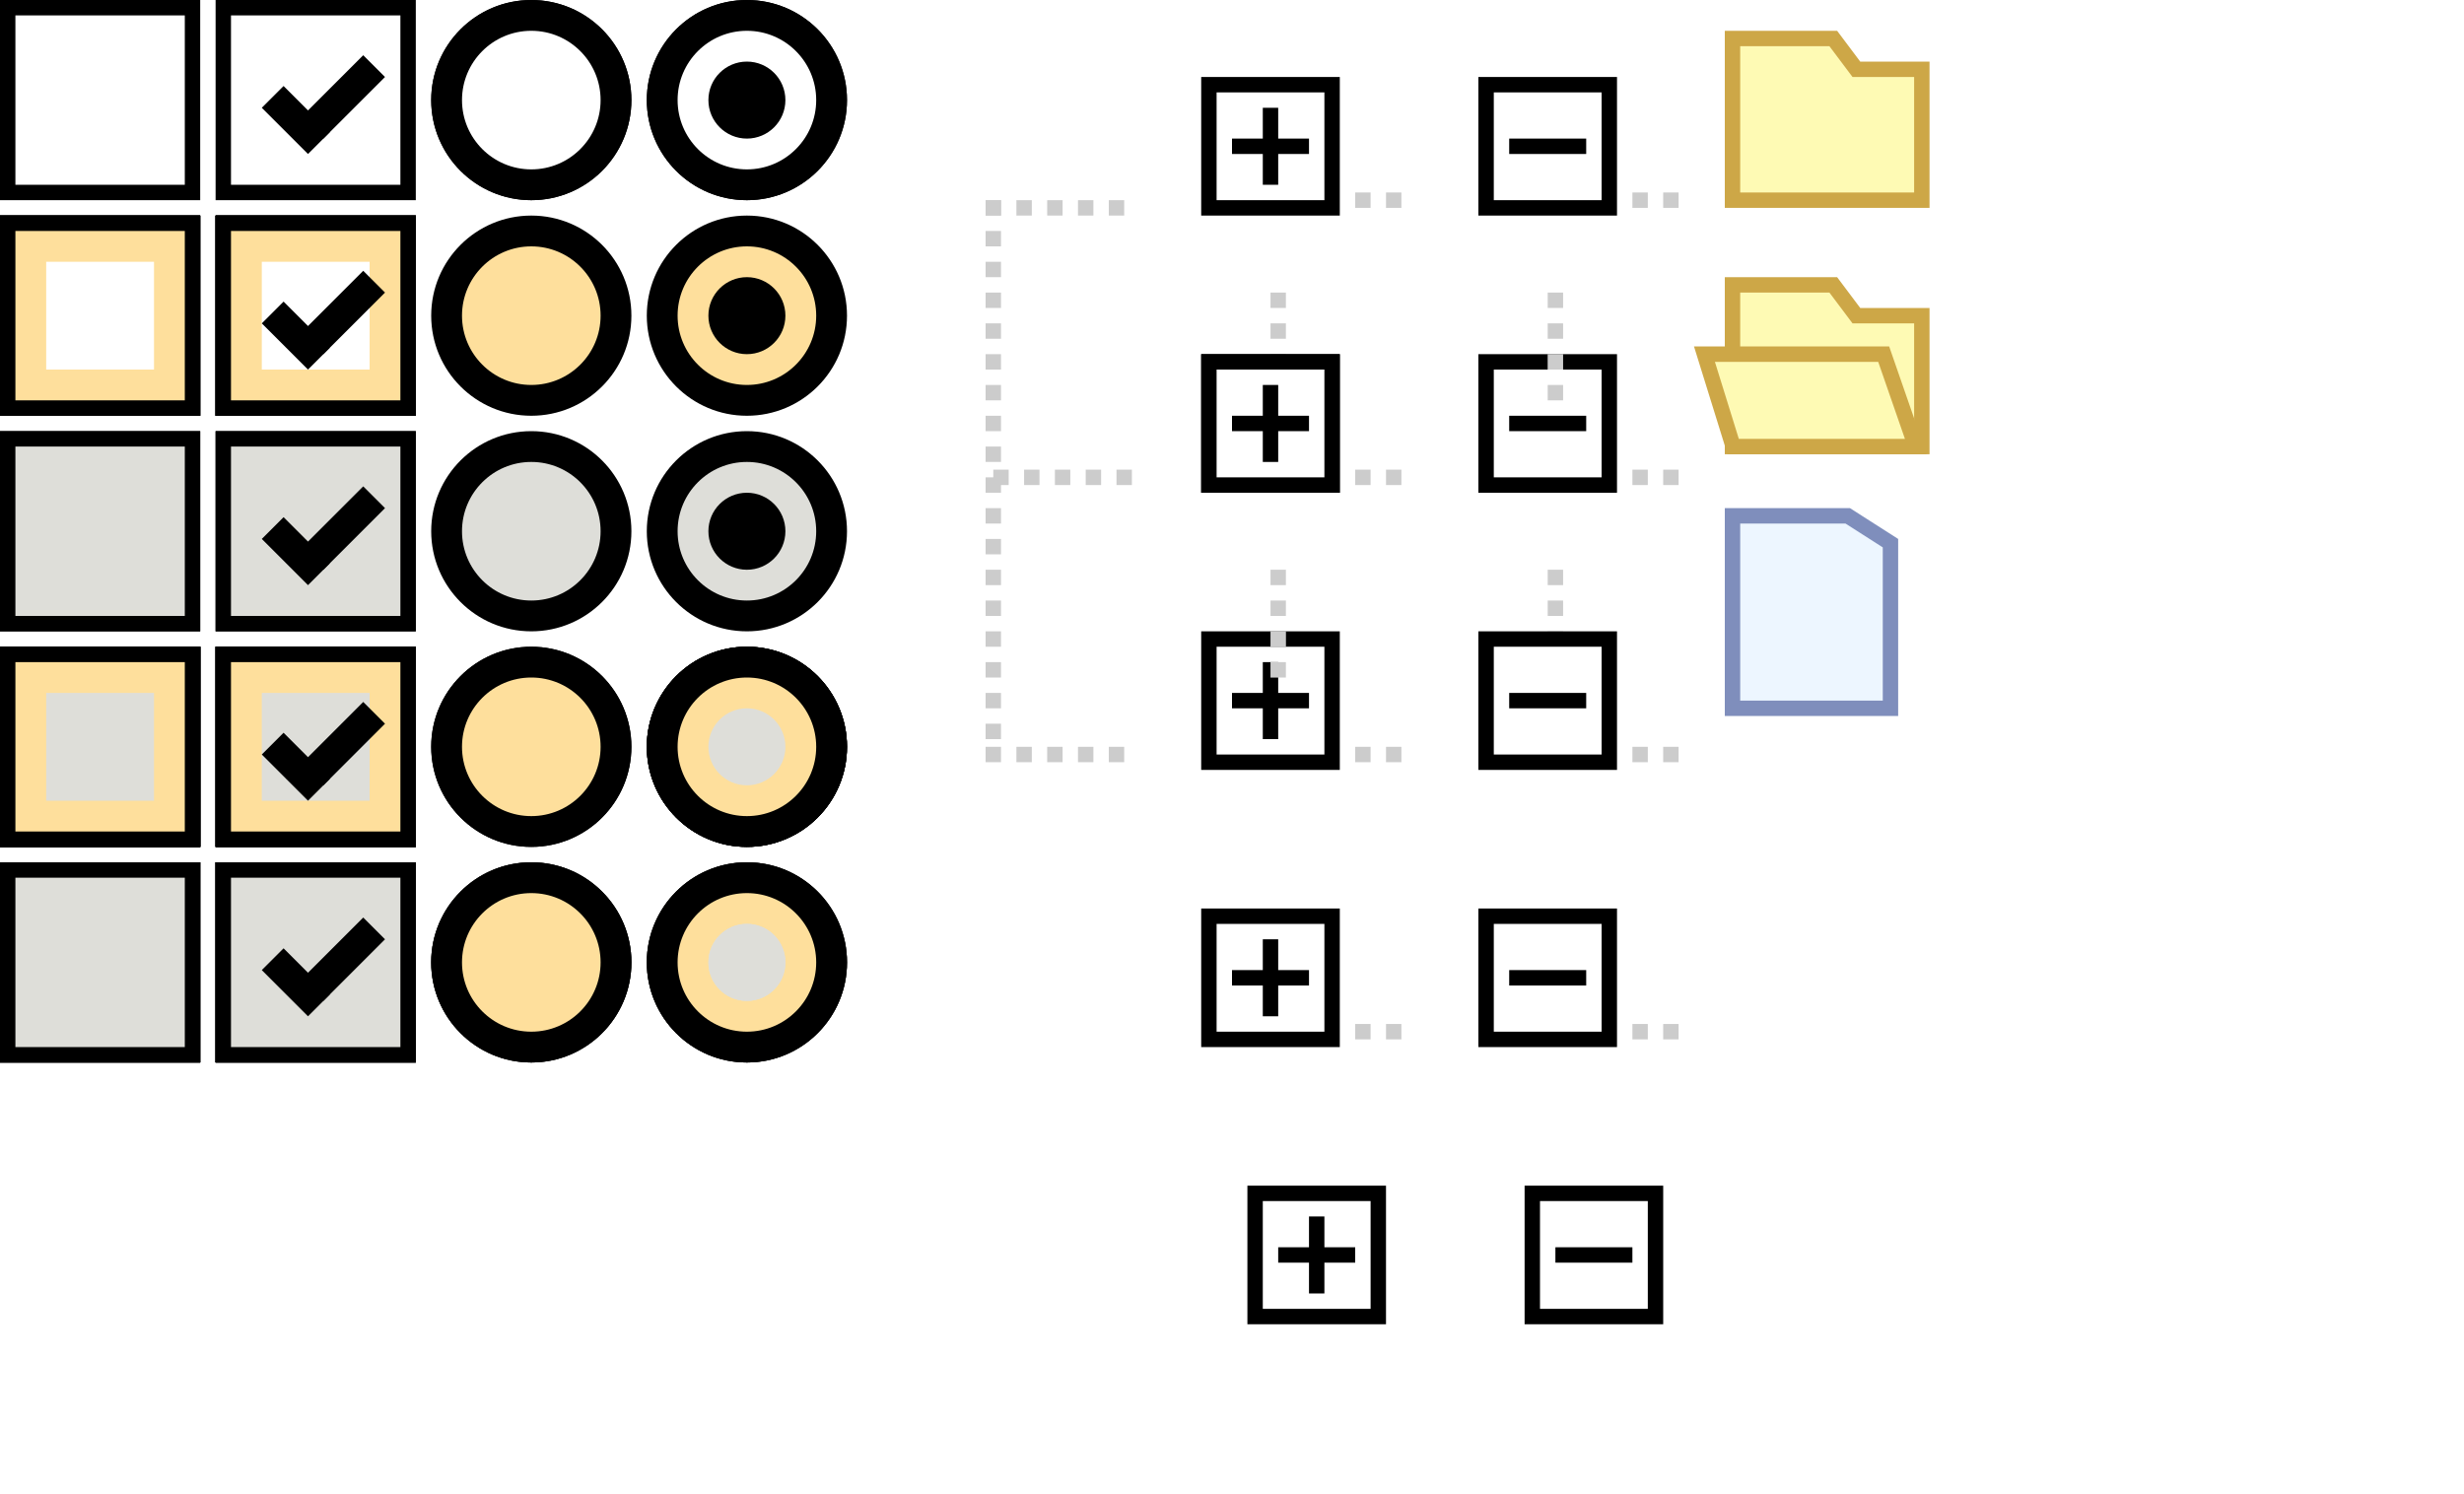 <svg xmlns="http://www.w3.org/2000/svg" width="160" height="97" viewBox="0 0 160 97" fill="none">
<g filter="url(#filter0_d_4909_16698)">
<path d="M83 15V18.5V22" stroke="white" stroke-dasharray="1 1"/>
<path d="M83 15V18.5V22" stroke="black" stroke-opacity="0.2" stroke-dasharray="1 1"/>
</g>
<g filter="url(#filter1_d_4909_16698)">
<path d="M101 33V36.5V40" stroke="white" stroke-dasharray="1 1"/>
<path d="M101 33V36.5V40" stroke="black" stroke-opacity="0.2" stroke-dasharray="1 1"/>
</g>
<g filter="url(#filter2_d_4909_16698)">
<path d="M88 45H91" stroke="#CCCCCC" stroke-miterlimit="16" stroke-dasharray="1 1"/>
</g>
<circle cx="34.5" cy="62.5" r="6.5" fill="black"/>
<circle cx="34.5" cy="62.5" r="6.5" fill="#DEDED9"/>
<circle cx="34.5" cy="62.5" r="2.5" fill="#DEDED9"/>
<circle cx="34.5" cy="62.5" r="4.5" fill="white"/>
<circle cx="34.5" cy="62.5" r="6.5" fill="black"/>
<circle cx="34.5" cy="62.5" r="6.5" fill="black"/>
<circle cx="34.5" cy="62.5" r="2.5" fill="#DEDED9"/>
<circle cx="34.5" cy="62.5" r="4.5" fill="#FEDF9C"/>
<circle cx="48.5" cy="48.5" r="6.5" fill="black"/>
<circle cx="48.5" cy="48.5" r="6.5" fill="black"/>
<circle cx="48.5" cy="48.5" r="2.5" fill="#DEDED9"/>
<circle cx="48.5" cy="48.5" r="4.5" fill="#FEDF9C"/>
<circle cx="48.5" cy="48.5" r="2.5" fill="#DEDED9"/>
<rect y="56" width="13" height="13" fill="black"/>
<rect y="56" width="13" height="13" fill="black"/>
<rect x="1" y="57" width="11" height="11" fill="#FEDF9C"/>
<rect x="3" y="59" width="7" height="7" fill="white"/>
<line x1="3.707" y1="62.293" x2="6.707" y2="65.293" stroke="black" stroke-width="2"/>
<line x1="6.293" y1="64.293" x2="10.293" y2="60.293" stroke="black" stroke-width="2"/>
<rect y="56" width="13" height="13" fill="black"/>
<rect y="56" width="13" height="13" fill="black"/>
<rect x="1" y="57" width="11" height="11" fill="#FEDF9C"/>
<rect x="3" y="59" width="7" height="7" fill="white"/>
<line x1="3.707" y1="62.293" x2="6.707" y2="65.293" stroke="black" stroke-width="2"/>
<line x1="6.293" y1="64.293" x2="10.293" y2="60.293" stroke="black" stroke-width="2"/>
<rect y="56" width="13" height="13" fill="black"/>
<rect y="56" width="13" height="13" fill="black"/>
<rect x="1" y="57" width="11" height="11" fill="#DEDED9"/>
<rect x="14" y="56" width="13" height="13" fill="black"/>
<rect x="14" y="56" width="13" height="13" fill="black"/>
<rect x="15" y="57" width="11" height="11" fill="#FEDF9C"/>
<rect x="17" y="59" width="7" height="7" fill="white"/>
<line x1="17.707" y1="62.293" x2="20.707" y2="65.293" stroke="black" stroke-width="2"/>
<line x1="20.293" y1="64.293" x2="24.293" y2="60.293" stroke="black" stroke-width="2"/>
<rect x="14" y="56" width="13" height="13" fill="black"/>
<rect x="14" y="56" width="13" height="13" fill="black"/>
<rect x="15" y="57" width="11" height="11" fill="#FEDF9C"/>
<rect x="17" y="59" width="7" height="7" fill="white"/>
<line x1="17.707" y1="62.293" x2="20.707" y2="65.293" stroke="black" stroke-width="2"/>
<line x1="20.293" y1="64.293" x2="24.293" y2="60.293" stroke="black" stroke-width="2"/>
<rect x="14" y="56" width="13" height="13" fill="black"/>
<rect x="14" y="56" width="13" height="13" fill="black"/>
<rect x="15" y="57" width="11" height="11" fill="#DEDED9"/>
<line x1="17.707" y1="62.293" x2="20.707" y2="65.293" stroke="black" stroke-width="2"/>
<line x1="20.293" y1="64.293" x2="24.293" y2="60.293" stroke="black" stroke-width="2"/>
<rect x="78" y="23" width="9" height="9" fill="black"/>
<rect x="79" y="24" width="7" height="7" fill="white"/>
<line x1="82.5" y1="25" x2="82.5" y2="30" stroke="black"/>
<line x1="80" y1="27.5" x2="85" y2="27.5" stroke="black"/>
<rect x="78" y="59" width="9" height="9" fill="black"/>
<rect x="79" y="60" width="7" height="7" fill="white"/>
<line x1="82.5" y1="61" x2="82.5" y2="66" stroke="black"/>
<line x1="80" y1="63.5" x2="85" y2="63.5" stroke="black"/>
<rect x="81" y="77" width="9" height="9" fill="black"/>
<rect x="82" y="78" width="7" height="7" fill="white"/>
<line x1="85.5" y1="79" x2="85.5" y2="84" stroke="black"/>
<line x1="83" y1="81.5" x2="88" y2="81.5" stroke="black"/>
<rect x="78" y="5" width="9" height="9" fill="black"/>
<rect x="79" y="6" width="7" height="7" fill="white"/>
<line x1="82.5" y1="7" x2="82.5" y2="12" stroke="black"/>
<line x1="80" y1="9.5" x2="85" y2="9.5" stroke="black"/>
<rect x="96" y="5" width="9" height="9" fill="black"/>
<rect x="97" y="6" width="7" height="7" fill="white"/>
<line x1="98" y1="9.5" x2="103" y2="9.5" stroke="black"/>
<rect x="78" y="23" width="9" height="9" fill="black"/>
<rect x="79" y="24" width="7" height="7" fill="white"/>
<line x1="82.5" y1="25" x2="82.5" y2="30" stroke="black"/>
<line x1="80" y1="27.5" x2="85" y2="27.5" stroke="black"/>
<rect x="78" y="41" width="9" height="9" fill="black"/>
<rect x="79" y="42" width="7" height="7" fill="white"/>
<line x1="82.5" y1="43" x2="82.5" y2="48" stroke="black"/>
<line x1="80" y1="45.5" x2="85" y2="45.5" stroke="black"/>
<rect x="96" y="41" width="9" height="9" fill="black"/>
<rect x="97" y="42" width="7" height="7" fill="white"/>
<line x1="98" y1="45.5" x2="103" y2="45.5" stroke="black"/>
<rect x="96" y="23" width="9" height="9" fill="black"/>
<rect x="97" y="24" width="7" height="7" fill="white"/>
<line x1="98" y1="27.5" x2="103" y2="27.5" stroke="black"/>
<rect x="99" y="77" width="9" height="9" fill="black"/>
<rect x="100" y="78" width="7" height="7" fill="white"/>
<line x1="101" y1="81.5" x2="106" y2="81.5" stroke="black"/>
<rect width="13" height="13" fill="black"/>
<path d="M1 1H12V12H1V1Z" fill="white"/>
<rect y="14" width="13" height="13" fill="black"/>
<rect y="14" width="13" height="13" fill="black"/>
<rect x="1" y="15" width="11" height="11" fill="#FEDF9C"/>
<rect x="3" y="17" width="7" height="7" fill="white"/>
<rect y="14" width="13" height="13" fill="black"/>
<rect y="14" width="13" height="13" fill="black"/>
<rect x="1" y="15" width="11" height="11" fill="#FEDF9C"/>
<rect x="3" y="17" width="7" height="7" fill="white"/>
<rect x="14" y="14" width="13" height="13" fill="black"/>
<rect x="14" y="14" width="13" height="13" fill="black"/>
<rect x="15" y="15" width="11" height="11" fill="#FEDF9C"/>
<rect x="17" y="17" width="7" height="7" fill="white"/>
<line x1="17.707" y1="20.293" x2="20.707" y2="23.293" stroke="black" stroke-width="2"/>
<line x1="20.293" y1="22.293" x2="24.293" y2="18.293" stroke="black" stroke-width="2"/>
<rect x="14" y="14" width="13" height="13" fill="black"/>
<rect x="14" y="14" width="13" height="13" fill="black"/>
<rect x="15" y="15" width="11" height="11" fill="#FEDF9C"/>
<rect x="17" y="17" width="7" height="7" fill="white"/>
<line x1="17.707" y1="20.293" x2="20.707" y2="23.293" stroke="black" stroke-width="2"/>
<line x1="20.293" y1="22.293" x2="24.293" y2="18.293" stroke="black" stroke-width="2"/>
<rect x="14" y="14" width="13" height="13" fill="black"/>
<rect x="14" y="14" width="13" height="13" fill="black"/>
<rect x="15" y="15" width="11" height="11" fill="#FEDF9C"/>
<rect x="17" y="17" width="7" height="7" fill="white"/>
<line x1="17.707" y1="20.293" x2="20.707" y2="23.293" stroke="black" stroke-width="2"/>
<line x1="20.293" y1="22.293" x2="24.293" y2="18.293" stroke="black" stroke-width="2"/>
<rect x="14" y="42" width="13" height="13" fill="black"/>
<rect x="14" y="42" width="13" height="13" fill="black"/>
<rect x="15" y="43" width="11" height="11" fill="#FEDF9C"/>
<rect x="17" y="45" width="7" height="7" fill="white"/>
<line x1="17.707" y1="48.293" x2="20.707" y2="51.293" stroke="black" stroke-width="2"/>
<line x1="20.293" y1="50.293" x2="24.293" y2="46.293" stroke="black" stroke-width="2"/>
<rect x="14" y="42" width="13" height="13" fill="black"/>
<rect x="14" y="42" width="13" height="13" fill="black"/>
<rect x="15" y="43" width="11" height="11" fill="#FEDF9C"/>
<rect x="17" y="45" width="7" height="7" fill="white"/>
<line x1="17.707" y1="48.293" x2="20.707" y2="51.293" stroke="black" stroke-width="2"/>
<line x1="20.293" y1="50.293" x2="24.293" y2="46.293" stroke="black" stroke-width="2"/>
<rect x="14" y="42" width="13" height="13" fill="black"/>
<rect x="14" y="42" width="13" height="13" fill="black"/>
<rect x="15" y="43" width="11" height="11" fill="#FEDF9C"/>
<path d="M17 45H24V52H17V45Z" fill="#DEDED9"/>
<line x1="17.707" y1="48.293" x2="20.707" y2="51.293" stroke="black" stroke-width="2"/>
<line x1="20.293" y1="50.293" x2="24.293" y2="46.293" stroke="black" stroke-width="2"/>
<rect y="42" width="13" height="13" fill="black"/>
<rect y="42" width="13" height="13" fill="black"/>
<rect x="1" y="43" width="11" height="11" fill="#FEDF9C"/>
<rect x="3" y="45" width="7" height="7" fill="white"/>
<line x1="3.707" y1="48.293" x2="6.707" y2="51.293" stroke="black" stroke-width="2"/>
<line x1="6.293" y1="50.293" x2="10.293" y2="46.293" stroke="black" stroke-width="2"/>
<rect y="42" width="13" height="13" fill="black"/>
<rect y="42" width="13" height="13" fill="black"/>
<rect x="1" y="43" width="11" height="11" fill="#FEDF9C"/>
<rect x="3" y="45" width="7" height="7" fill="white"/>
<line x1="3.707" y1="48.293" x2="6.707" y2="51.293" stroke="black" stroke-width="2"/>
<line x1="6.293" y1="50.293" x2="10.293" y2="46.293" stroke="black" stroke-width="2"/>
<rect y="42" width="13" height="13" fill="black"/>
<rect y="42" width="13" height="13" fill="black"/>
<rect x="1" y="43" width="11" height="11" fill="#FEDF9C"/>
<rect x="3" y="45" width="7" height="7" fill="#DEDED9"/>
<rect y="42" width="13" height="13" fill="black"/>
<rect y="42" width="13" height="13" fill="black"/>
<rect x="1" y="43" width="11" height="11" fill="#FEDF9C"/>
<rect x="3" y="45" width="7" height="7" fill="white"/>
<line x1="3.707" y1="48.293" x2="6.707" y2="51.293" stroke="black" stroke-width="2"/>
<line x1="6.293" y1="50.293" x2="10.293" y2="46.293" stroke="black" stroke-width="2"/>
<rect y="42" width="13" height="13" fill="black"/>
<rect y="42" width="13" height="13" fill="black"/>
<rect x="1" y="43" width="11" height="11" fill="#FEDF9C"/>
<rect x="3" y="45" width="7" height="7" fill="white"/>
<line x1="3.707" y1="48.293" x2="6.707" y2="51.293" stroke="black" stroke-width="2"/>
<line x1="6.293" y1="50.293" x2="10.293" y2="46.293" stroke="black" stroke-width="2"/>
<rect y="42" width="13" height="13" fill="black"/>
<rect y="42" width="13" height="13" fill="black"/>
<rect x="1" y="43" width="11" height="11" fill="#FEDF9C"/>
<rect x="3" y="45" width="7" height="7" fill="#DEDED9"/>
<rect x="14" width="13" height="13" fill="black"/>
<rect x="15" y="1" width="11" height="11" fill="white"/>
<line x1="17.707" y1="6.293" x2="20.707" y2="9.293" stroke="black" stroke-width="2"/>
<line x1="20.293" y1="8.293" x2="24.293" y2="4.293" stroke="black" stroke-width="2"/>
<rect x="14" y="28" width="13" height="13" fill="black"/>
<rect x="14" y="28" width="13" height="13" fill="black"/>
<rect x="15" y="29" width="11" height="11" fill="#DEDED9"/>
<line x1="17.707" y1="34.293" x2="20.707" y2="37.293" stroke="black" stroke-width="2"/>
<line x1="20.293" y1="36.293" x2="24.293" y2="32.293" stroke="black" stroke-width="2"/>
<rect y="14" width="13" height="13" fill="black"/>
<rect y="14" width="13" height="13" fill="black"/>
<rect x="1" y="15" width="11" height="11" fill="#FEDF9C"/>
<rect x="3" y="17" width="7" height="7" fill="white"/>
<circle cx="34.5" cy="6.5" r="6.5" fill="black"/>
<circle cx="34.5" cy="6.5" r="6.5" fill="black"/>
<circle cx="34.5" cy="6.5" r="4.5" fill="white"/>
<circle cx="48.5" cy="6.5" r="6.5" fill="black"/>
<circle cx="48.5" cy="6.5" r="4.5" fill="white"/>
<circle cx="48.5" cy="6.5" r="2.5" fill="black"/>
<circle cx="48.5" cy="6.5" r="6.5" fill="black"/>
<circle cx="48.5" cy="6.5" r="4.5" fill="white"/>
<circle cx="48.5" cy="6.5" r="2.5" fill="black"/>
<circle cx="48.5" cy="20.5" r="6.5" fill="black"/>
<circle cx="48.5" cy="20.5" r="4.5" fill="#FEDF9C"/>
<circle cx="48.5" cy="20.5" r="2.5" fill="black"/>
<circle cx="48.5" cy="34.5" r="6.5" fill="black"/>
<circle cx="48.5" cy="34.5" r="4.5" fill="#DEDED9"/>
<circle cx="48.5" cy="34.5" r="2.5" fill="black"/>
<circle cx="48.5" cy="48.5" r="6.5" fill="black"/>
<circle cx="48.5" cy="48.5" r="6.5" fill="black"/>
<circle cx="48.5" cy="48.5" r="2.5" fill="#DEDED9"/>
<circle cx="48.5" cy="48.5" r="4.5" fill="#FEDF9C"/>
<circle cx="48.5" cy="48.5" r="2.5" fill="#DEDED9"/>
<circle cx="48.5" cy="62.5" r="6.5" fill="black"/>
<circle cx="48.5" cy="62.5" r="6.5" fill="#DEDED9"/>
<circle cx="48.5" cy="62.5" r="2.5" fill="#DEDED9"/>
<circle cx="48.5" cy="62.5" r="4.5" fill="white"/>
<circle cx="48.5" cy="62.5" r="6.5" fill="black"/>
<circle cx="48.5" cy="62.5" r="6.5" fill="black"/>
<circle cx="48.5" cy="62.5" r="2.5" fill="#DEDED9"/>
<circle cx="48.5" cy="62.5" r="4.5" fill="#FEDF9C"/>
<circle cx="48.5" cy="62.5" r="2.5" fill="#DEDED9"/>
<circle cx="48.5" cy="62.5" r="2.5" fill="#DEDED9"/>
<circle cx="34.5" cy="48.5" r="6.5" fill="black"/>
<circle cx="34.5" cy="48.5" r="6.5" fill="black"/>
<circle cx="34.5" cy="48.5" r="2.5" fill="#DEDED9"/>
<circle cx="34.5" cy="48.5" r="4.5" fill="#FEDF9C"/>
<circle cx="34.5" cy="34.5" r="6.5" fill="black"/>
<circle cx="34.5" cy="34.5" r="4.5" fill="#DEDED9"/>
<circle cx="34.5" cy="20.5" r="6.5" fill="black"/>
<circle cx="34.5" cy="20.5" r="4.5" fill="#FEDF9C"/>
<path d="M112.5 18.5H119.044L120.394 20.3L120.544 20.5H120.794H124.794V29H112.5L112.5 18.5Z" fill="#FEFAB4" stroke="#CDA747"/>
<path d="M112.5 2.5H119.044L120.394 4.3L120.544 4.5H120.794H124.794V13H112.5L112.5 2.5Z" fill="#FEFAB4" stroke="#CDA747"/>
<g filter="url(#filter3_d_4909_16698)">
<path d="M64.5 9V45" stroke="white" stroke-dasharray="1 1"/>
<path d="M64.5 9V45" stroke="black" stroke-opacity="0.2" stroke-dasharray="1 1"/>
</g>
<g filter="url(#filter4_d_4909_16698)">
<path d="M101 15V18.5V22" stroke="white" stroke-dasharray="1 1"/>
<path d="M101 15V18.5V22" stroke="black" stroke-opacity="0.2" stroke-dasharray="1 1"/>
</g>
<g filter="url(#filter5_d_4909_16698)">
<path d="M64 9.5H73.5" stroke="#CCCCCC" stroke-miterlimit="16" stroke-dasharray="1 1"/>
</g>
<g filter="url(#filter6_d_4909_16698)">
<path d="M64.5 27H74" stroke="#CCCCCC" stroke-miterlimit="16" stroke-dasharray="1 1"/>
</g>
<g filter="url(#filter7_d_4909_16698)">
<path d="M64 45H68.5H73.5" stroke="#CCCCCC" stroke-miterlimit="16" stroke-dasharray="1 1"/>
</g>
<path d="M122.318 23L124.399 29H112.542L110.679 23H122.318Z" fill="#FEFAB4" stroke="#CDA747"/>
<path d="M122.758 46H112.5L112.5 33.5H119.983L122.758 35.274V46Z" fill="#EDF6FF" stroke="#7F8EBC"/>
<g filter="url(#filter8_d_4909_16698)">
<path d="M88 27H91" stroke="#CCCCCC" stroke-miterlimit="16" stroke-dasharray="1 1"/>
</g>
<g filter="url(#filter9_d_4909_16698)">
<path d="M88 9H89.5H91" stroke="#CCCCCC" stroke-miterlimit="16" stroke-dasharray="1 1"/>
</g>
<g filter="url(#filter10_d_4909_16698)">
<path d="M88 63H91" stroke="#CCCCCC" stroke-miterlimit="16" stroke-dasharray="1 1"/>
</g>
<rect x="96" y="59" width="9" height="9" fill="black"/>
<rect x="97" y="60" width="7" height="7" fill="white"/>
<line x1="98" y1="63.5" x2="103" y2="63.5" stroke="black"/>
<g filter="url(#filter11_d_4909_16698)">
<path d="M106 63H109" stroke="#CCCCCC" stroke-miterlimit="16" stroke-dasharray="1 1"/>
</g>
<g filter="url(#filter12_d_4909_16698)">
<path d="M106 45H109" stroke="#CCCCCC" stroke-miterlimit="16" stroke-dasharray="1 1"/>
</g>
<g filter="url(#filter13_d_4909_16698)">
<path d="M106 27H109" stroke="#CCCCCC" stroke-miterlimit="16" stroke-dasharray="1 1"/>
</g>
<g filter="url(#filter14_d_4909_16698)">
<path d="M106 9H109" stroke="#CCCCCC" stroke-miterlimit="16" stroke-dasharray="1 1"/>
</g>
<g filter="url(#filter15_d_4909_16698)">
<path d="M83 33V36.5V40" stroke="white" stroke-dasharray="1 1"/>
<path d="M83 33V36.5V40" stroke="black" stroke-opacity="0.2" stroke-dasharray="1 1"/>
</g>
<rect y="28" width="13" height="13" fill="black"/>
<rect y="28" width="13" height="13" fill="black"/>
<rect x="1" y="29" width="11" height="11" fill="#DEDED9"/>
<defs>
<filter id="filter0_d_4909_16698" x="78.5" y="15" width="9" height="15" filterUnits="userSpaceOnUse" color-interpolation-filters="sRGB">
<feFlood flood-opacity="0" result="BackgroundImageFix"/>
<feColorMatrix in="SourceAlpha" type="matrix" values="0 0 0 0 0 0 0 0 0 0 0 0 0 0 0 0 0 0 127 0" result="hardAlpha"/>
<feOffset dy="4"/>
<feGaussianBlur stdDeviation="2"/>
<feComposite in2="hardAlpha" operator="out"/>
<feColorMatrix type="matrix" values="0 0 0 0 0 0 0 0 0 0 0 0 0 0 0 0 0 0 0.25 0"/>
<feBlend mode="normal" in2="BackgroundImageFix" result="effect1_dropShadow_4909_16698"/>
<feBlend mode="normal" in="SourceGraphic" in2="effect1_dropShadow_4909_16698" result="shape"/>
</filter>
<filter id="filter1_d_4909_16698" x="96.5" y="33" width="9" height="15" filterUnits="userSpaceOnUse" color-interpolation-filters="sRGB">
<feFlood flood-opacity="0" result="BackgroundImageFix"/>
<feColorMatrix in="SourceAlpha" type="matrix" values="0 0 0 0 0 0 0 0 0 0 0 0 0 0 0 0 0 0 127 0" result="hardAlpha"/>
<feOffset dy="4"/>
<feGaussianBlur stdDeviation="2"/>
<feComposite in2="hardAlpha" operator="out"/>
<feColorMatrix type="matrix" values="0 0 0 0 0 0 0 0 0 0 0 0 0 0 0 0 0 0 0.25 0"/>
<feBlend mode="normal" in2="BackgroundImageFix" result="effect1_dropShadow_4909_16698"/>
<feBlend mode="normal" in="SourceGraphic" in2="effect1_dropShadow_4909_16698" result="shape"/>
</filter>
<filter id="filter2_d_4909_16698" x="84" y="44.5" width="11" height="9" filterUnits="userSpaceOnUse" color-interpolation-filters="sRGB">
<feFlood flood-opacity="0" result="BackgroundImageFix"/>
<feColorMatrix in="SourceAlpha" type="matrix" values="0 0 0 0 0 0 0 0 0 0 0 0 0 0 0 0 0 0 127 0" result="hardAlpha"/>
<feOffset dy="4"/>
<feGaussianBlur stdDeviation="2"/>
<feComposite in2="hardAlpha" operator="out"/>
<feColorMatrix type="matrix" values="0 0 0 0 0 0 0 0 0 0 0 0 0 0 0 0 0 0 0.25 0"/>
<feBlend mode="normal" in2="BackgroundImageFix" result="effect1_dropShadow_4909_16698"/>
<feBlend mode="normal" in="SourceGraphic" in2="effect1_dropShadow_4909_16698" result="shape"/>
</filter>
<filter id="filter3_d_4909_16698" x="60" y="9" width="9" height="44" filterUnits="userSpaceOnUse" color-interpolation-filters="sRGB">
<feFlood flood-opacity="0" result="BackgroundImageFix"/>
<feColorMatrix in="SourceAlpha" type="matrix" values="0 0 0 0 0 0 0 0 0 0 0 0 0 0 0 0 0 0 127 0" result="hardAlpha"/>
<feOffset dy="4"/>
<feGaussianBlur stdDeviation="2"/>
<feComposite in2="hardAlpha" operator="out"/>
<feColorMatrix type="matrix" values="0 0 0 0 0 0 0 0 0 0 0 0 0 0 0 0 0 0 0.25 0"/>
<feBlend mode="normal" in2="BackgroundImageFix" result="effect1_dropShadow_4909_16698"/>
<feBlend mode="normal" in="SourceGraphic" in2="effect1_dropShadow_4909_16698" result="shape"/>
</filter>
<filter id="filter4_d_4909_16698" x="96.5" y="15" width="9" height="15" filterUnits="userSpaceOnUse" color-interpolation-filters="sRGB">
<feFlood flood-opacity="0" result="BackgroundImageFix"/>
<feColorMatrix in="SourceAlpha" type="matrix" values="0 0 0 0 0 0 0 0 0 0 0 0 0 0 0 0 0 0 127 0" result="hardAlpha"/>
<feOffset dy="4"/>
<feGaussianBlur stdDeviation="2"/>
<feComposite in2="hardAlpha" operator="out"/>
<feColorMatrix type="matrix" values="0 0 0 0 0 0 0 0 0 0 0 0 0 0 0 0 0 0 0.25 0"/>
<feBlend mode="normal" in2="BackgroundImageFix" result="effect1_dropShadow_4909_16698"/>
<feBlend mode="normal" in="SourceGraphic" in2="effect1_dropShadow_4909_16698" result="shape"/>
</filter>
<filter id="filter5_d_4909_16698" x="60" y="9" width="17.5" height="9" filterUnits="userSpaceOnUse" color-interpolation-filters="sRGB">
<feFlood flood-opacity="0" result="BackgroundImageFix"/>
<feColorMatrix in="SourceAlpha" type="matrix" values="0 0 0 0 0 0 0 0 0 0 0 0 0 0 0 0 0 0 127 0" result="hardAlpha"/>
<feOffset dy="4"/>
<feGaussianBlur stdDeviation="2"/>
<feComposite in2="hardAlpha" operator="out"/>
<feColorMatrix type="matrix" values="0 0 0 0 0 0 0 0 0 0 0 0 0 0 0 0 0 0 0.25 0"/>
<feBlend mode="normal" in2="BackgroundImageFix" result="effect1_dropShadow_4909_16698"/>
<feBlend mode="normal" in="SourceGraphic" in2="effect1_dropShadow_4909_16698" result="shape"/>
</filter>
<filter id="filter6_d_4909_16698" x="60.5" y="26.5" width="17.5" height="9" filterUnits="userSpaceOnUse" color-interpolation-filters="sRGB">
<feFlood flood-opacity="0" result="BackgroundImageFix"/>
<feColorMatrix in="SourceAlpha" type="matrix" values="0 0 0 0 0 0 0 0 0 0 0 0 0 0 0 0 0 0 127 0" result="hardAlpha"/>
<feOffset dy="4"/>
<feGaussianBlur stdDeviation="2"/>
<feComposite in2="hardAlpha" operator="out"/>
<feColorMatrix type="matrix" values="0 0 0 0 0 0 0 0 0 0 0 0 0 0 0 0 0 0 0.25 0"/>
<feBlend mode="normal" in2="BackgroundImageFix" result="effect1_dropShadow_4909_16698"/>
<feBlend mode="normal" in="SourceGraphic" in2="effect1_dropShadow_4909_16698" result="shape"/>
</filter>
<filter id="filter7_d_4909_16698" x="60" y="44.5" width="17.5" height="9" filterUnits="userSpaceOnUse" color-interpolation-filters="sRGB">
<feFlood flood-opacity="0" result="BackgroundImageFix"/>
<feColorMatrix in="SourceAlpha" type="matrix" values="0 0 0 0 0 0 0 0 0 0 0 0 0 0 0 0 0 0 127 0" result="hardAlpha"/>
<feOffset dy="4"/>
<feGaussianBlur stdDeviation="2"/>
<feComposite in2="hardAlpha" operator="out"/>
<feColorMatrix type="matrix" values="0 0 0 0 0 0 0 0 0 0 0 0 0 0 0 0 0 0 0.25 0"/>
<feBlend mode="normal" in2="BackgroundImageFix" result="effect1_dropShadow_4909_16698"/>
<feBlend mode="normal" in="SourceGraphic" in2="effect1_dropShadow_4909_16698" result="shape"/>
</filter>
<filter id="filter8_d_4909_16698" x="84" y="26.5" width="11" height="9" filterUnits="userSpaceOnUse" color-interpolation-filters="sRGB">
<feFlood flood-opacity="0" result="BackgroundImageFix"/>
<feColorMatrix in="SourceAlpha" type="matrix" values="0 0 0 0 0 0 0 0 0 0 0 0 0 0 0 0 0 0 127 0" result="hardAlpha"/>
<feOffset dy="4"/>
<feGaussianBlur stdDeviation="2"/>
<feComposite in2="hardAlpha" operator="out"/>
<feColorMatrix type="matrix" values="0 0 0 0 0 0 0 0 0 0 0 0 0 0 0 0 0 0 0.25 0"/>
<feBlend mode="normal" in2="BackgroundImageFix" result="effect1_dropShadow_4909_16698"/>
<feBlend mode="normal" in="SourceGraphic" in2="effect1_dropShadow_4909_16698" result="shape"/>
</filter>
<filter id="filter9_d_4909_16698" x="84" y="8.5" width="11" height="9" filterUnits="userSpaceOnUse" color-interpolation-filters="sRGB">
<feFlood flood-opacity="0" result="BackgroundImageFix"/>
<feColorMatrix in="SourceAlpha" type="matrix" values="0 0 0 0 0 0 0 0 0 0 0 0 0 0 0 0 0 0 127 0" result="hardAlpha"/>
<feOffset dy="4"/>
<feGaussianBlur stdDeviation="2"/>
<feComposite in2="hardAlpha" operator="out"/>
<feColorMatrix type="matrix" values="0 0 0 0 0 0 0 0 0 0 0 0 0 0 0 0 0 0 0.25 0"/>
<feBlend mode="normal" in2="BackgroundImageFix" result="effect1_dropShadow_4909_16698"/>
<feBlend mode="normal" in="SourceGraphic" in2="effect1_dropShadow_4909_16698" result="shape"/>
</filter>
<filter id="filter10_d_4909_16698" x="84" y="62.5" width="11" height="9" filterUnits="userSpaceOnUse" color-interpolation-filters="sRGB">
<feFlood flood-opacity="0" result="BackgroundImageFix"/>
<feColorMatrix in="SourceAlpha" type="matrix" values="0 0 0 0 0 0 0 0 0 0 0 0 0 0 0 0 0 0 127 0" result="hardAlpha"/>
<feOffset dy="4"/>
<feGaussianBlur stdDeviation="2"/>
<feComposite in2="hardAlpha" operator="out"/>
<feColorMatrix type="matrix" values="0 0 0 0 0 0 0 0 0 0 0 0 0 0 0 0 0 0 0.25 0"/>
<feBlend mode="normal" in2="BackgroundImageFix" result="effect1_dropShadow_4909_16698"/>
<feBlend mode="normal" in="SourceGraphic" in2="effect1_dropShadow_4909_16698" result="shape"/>
</filter>
<filter id="filter11_d_4909_16698" x="102" y="62.5" width="11" height="9" filterUnits="userSpaceOnUse" color-interpolation-filters="sRGB">
<feFlood flood-opacity="0" result="BackgroundImageFix"/>
<feColorMatrix in="SourceAlpha" type="matrix" values="0 0 0 0 0 0 0 0 0 0 0 0 0 0 0 0 0 0 127 0" result="hardAlpha"/>
<feOffset dy="4"/>
<feGaussianBlur stdDeviation="2"/>
<feComposite in2="hardAlpha" operator="out"/>
<feColorMatrix type="matrix" values="0 0 0 0 0 0 0 0 0 0 0 0 0 0 0 0 0 0 0.25 0"/>
<feBlend mode="normal" in2="BackgroundImageFix" result="effect1_dropShadow_4909_16698"/>
<feBlend mode="normal" in="SourceGraphic" in2="effect1_dropShadow_4909_16698" result="shape"/>
</filter>
<filter id="filter12_d_4909_16698" x="102" y="44.5" width="11" height="9" filterUnits="userSpaceOnUse" color-interpolation-filters="sRGB">
<feFlood flood-opacity="0" result="BackgroundImageFix"/>
<feColorMatrix in="SourceAlpha" type="matrix" values="0 0 0 0 0 0 0 0 0 0 0 0 0 0 0 0 0 0 127 0" result="hardAlpha"/>
<feOffset dy="4"/>
<feGaussianBlur stdDeviation="2"/>
<feComposite in2="hardAlpha" operator="out"/>
<feColorMatrix type="matrix" values="0 0 0 0 0 0 0 0 0 0 0 0 0 0 0 0 0 0 0.25 0"/>
<feBlend mode="normal" in2="BackgroundImageFix" result="effect1_dropShadow_4909_16698"/>
<feBlend mode="normal" in="SourceGraphic" in2="effect1_dropShadow_4909_16698" result="shape"/>
</filter>
<filter id="filter13_d_4909_16698" x="102" y="26.5" width="11" height="9" filterUnits="userSpaceOnUse" color-interpolation-filters="sRGB">
<feFlood flood-opacity="0" result="BackgroundImageFix"/>
<feColorMatrix in="SourceAlpha" type="matrix" values="0 0 0 0 0 0 0 0 0 0 0 0 0 0 0 0 0 0 127 0" result="hardAlpha"/>
<feOffset dy="4"/>
<feGaussianBlur stdDeviation="2"/>
<feComposite in2="hardAlpha" operator="out"/>
<feColorMatrix type="matrix" values="0 0 0 0 0 0 0 0 0 0 0 0 0 0 0 0 0 0 0.25 0"/>
<feBlend mode="normal" in2="BackgroundImageFix" result="effect1_dropShadow_4909_16698"/>
<feBlend mode="normal" in="SourceGraphic" in2="effect1_dropShadow_4909_16698" result="shape"/>
</filter>
<filter id="filter14_d_4909_16698" x="102" y="8.5" width="11" height="9" filterUnits="userSpaceOnUse" color-interpolation-filters="sRGB">
<feFlood flood-opacity="0" result="BackgroundImageFix"/>
<feColorMatrix in="SourceAlpha" type="matrix" values="0 0 0 0 0 0 0 0 0 0 0 0 0 0 0 0 0 0 127 0" result="hardAlpha"/>
<feOffset dy="4"/>
<feGaussianBlur stdDeviation="2"/>
<feComposite in2="hardAlpha" operator="out"/>
<feColorMatrix type="matrix" values="0 0 0 0 0 0 0 0 0 0 0 0 0 0 0 0 0 0 0.25 0"/>
<feBlend mode="normal" in2="BackgroundImageFix" result="effect1_dropShadow_4909_16698"/>
<feBlend mode="normal" in="SourceGraphic" in2="effect1_dropShadow_4909_16698" result="shape"/>
</filter>
<filter id="filter15_d_4909_16698" x="78.5" y="33" width="9" height="15" filterUnits="userSpaceOnUse" color-interpolation-filters="sRGB">
<feFlood flood-opacity="0" result="BackgroundImageFix"/>
<feColorMatrix in="SourceAlpha" type="matrix" values="0 0 0 0 0 0 0 0 0 0 0 0 0 0 0 0 0 0 127 0" result="hardAlpha"/>
<feOffset dy="4"/>
<feGaussianBlur stdDeviation="2"/>
<feComposite in2="hardAlpha" operator="out"/>
<feColorMatrix type="matrix" values="0 0 0 0 0 0 0 0 0 0 0 0 0 0 0 0 0 0 0.25 0"/>
<feBlend mode="normal" in2="BackgroundImageFix" result="effect1_dropShadow_4909_16698"/>
<feBlend mode="normal" in="SourceGraphic" in2="effect1_dropShadow_4909_16698" result="shape"/>
</filter>
</defs>
</svg>